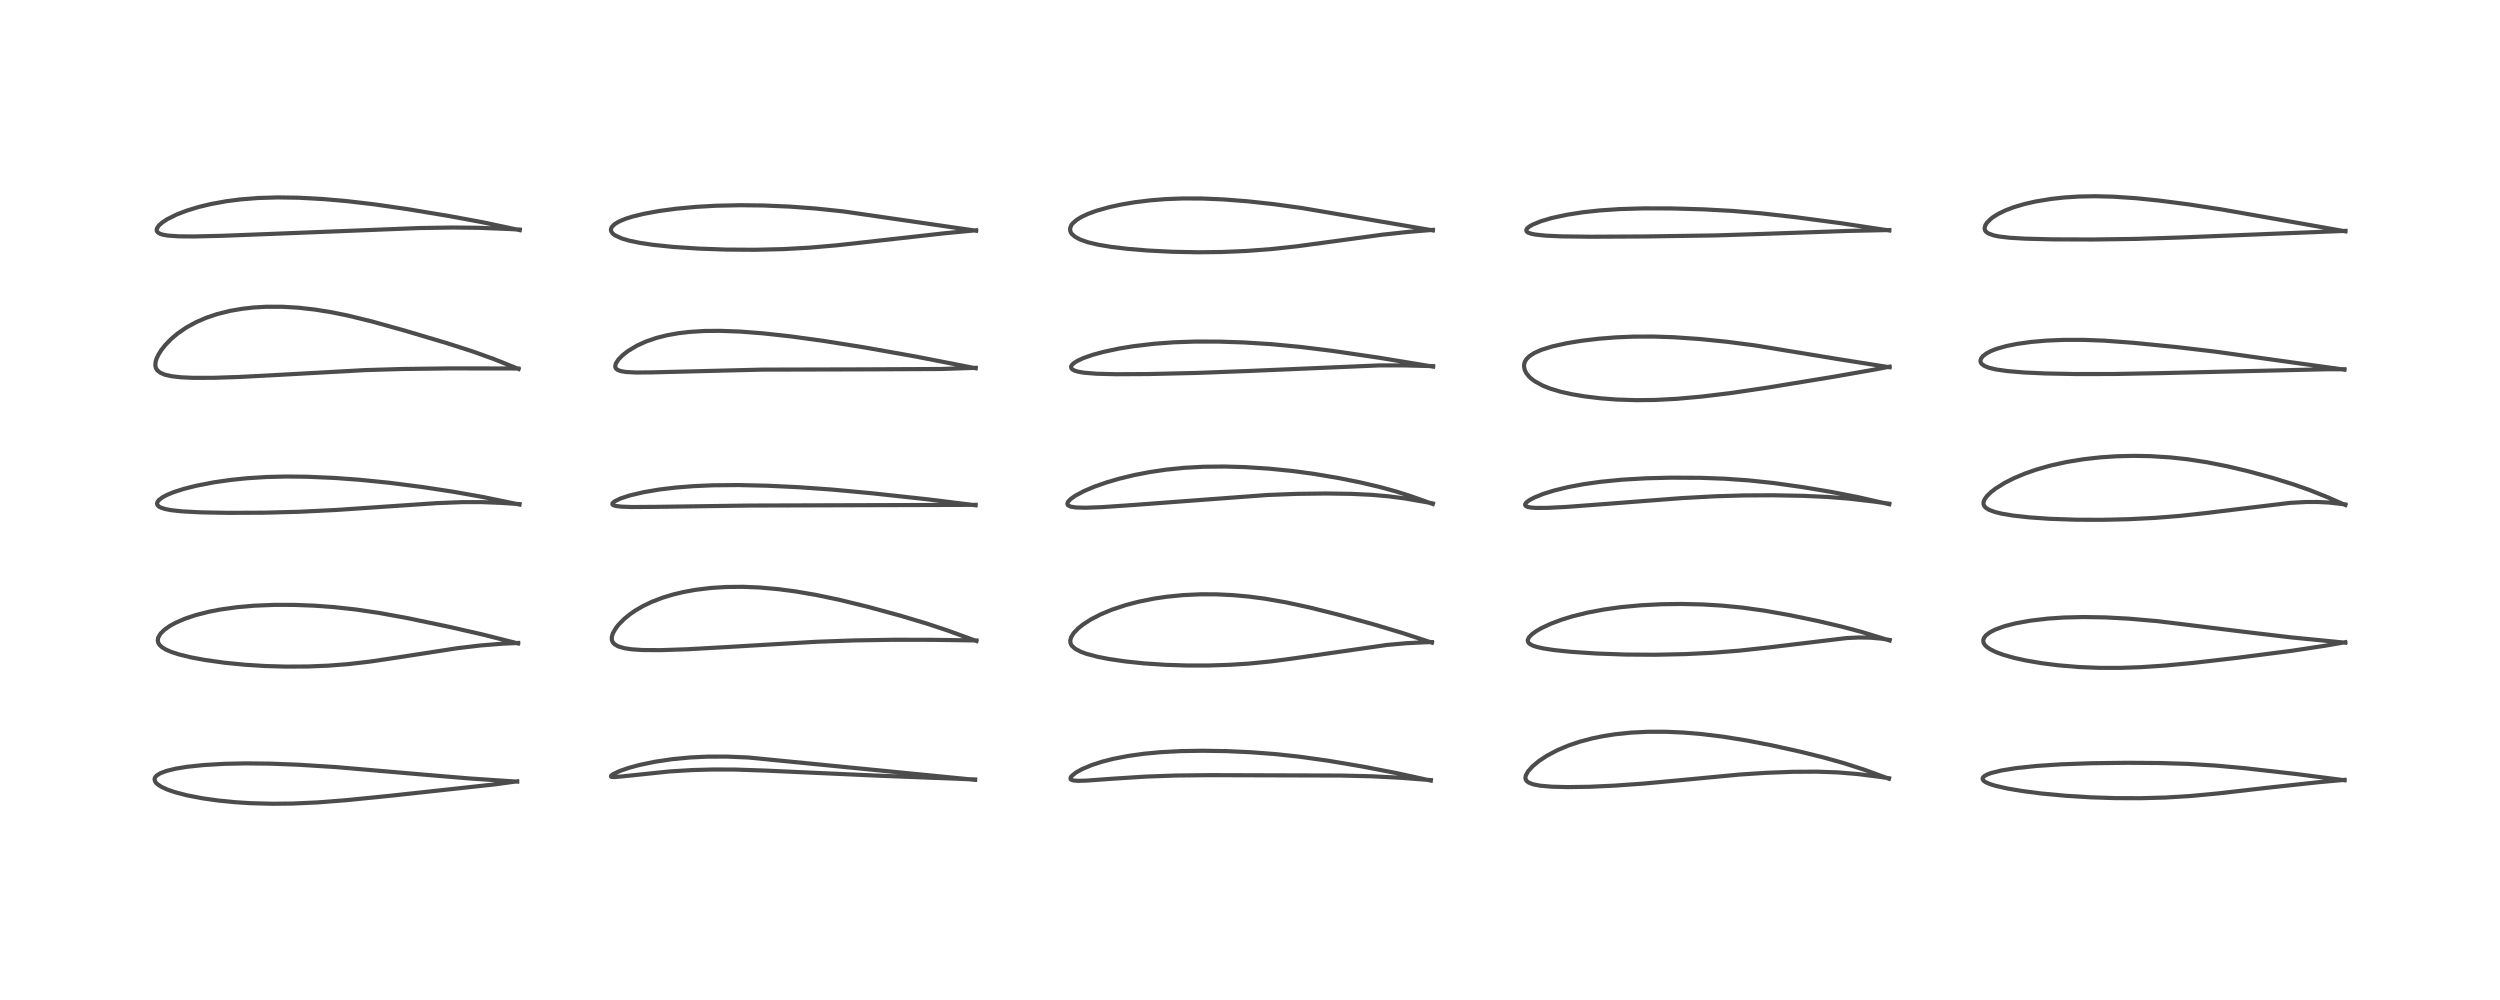 <?xml version="1.0" encoding="utf-8" standalone="no"?>
<!DOCTYPE svg PUBLIC "-//W3C//DTD SVG 1.1//EN"
  "http://www.w3.org/Graphics/SVG/1.1/DTD/svg11.dtd">
<!-- Created with matplotlib (https://matplotlib.org/) -->
<svg height="288pt" version="1.1" viewBox="0 0 720 288" width="720pt" xmlns="http://www.w3.org/2000/svg" xmlns:xlink="http://www.w3.org/1999/xlink">
 <defs>
  <style type="text/css">*{stroke-linecap:butt;stroke-linejoin:round;}</style>
 </defs>
 <g id="figure_1">
  <g id="patch_1">
   <path d="M 0 288 
L 720 288 
L 720 0 
L 0 0 
z
" style="fill:#ffffff;"/>
  </g>
  <g id="axes_1">
   <g id="line2d_1">
    <path clip-path="url(#pf6e3220baa)" d="M 148.958 225.111 
L 135.26 224.197 
L 121.758 223.068 
L 96.726 220.917 
L 85.961 220.243 
L 77.986 219.933 
L 70.751 219.853 
L 64.626 219.981 
L 58.728 220.324 
L 53.88 220.836 
L 50.66 221.362 
L 47.901 222.036 
L 46.091 222.734 
L 45.083 223.386 
L 44.633 223.949 
L 44.509 224.415 
L 44.653 225.029 
L 44.97 225.485 
L 45.463 225.943 
L 46.536 226.633 
L 48.199 227.396 
L 50.31 228.127 
L 53.787 229.039 
L 58.173 229.889 
L 62.864 230.554 
L 67.599 231.026 
L 72.11 231.316 
L 78.488 231.486 
L 84.328 231.421 
L 91.399 231.097 
L 99.694 230.455 
L 112.616 229.156 
L 142.516 225.899 
L 148.926 225.024 
L 148.926 225.024 
" style="fill:none;stroke:#000000;stroke-linecap:square;stroke-opacity:0.7;stroke-width:1.2;"/>
   </g>
   <g id="line2d_2">
    <path clip-path="url(#pf6e3220baa)" d="M 149.206 185.316 
L 139.096 182.759 
L 129.487 180.559 
L 117.489 178.042 
L 109.201 176.528 
L 102.395 175.526 
L 96.252 174.852 
L 90.538 174.431 
L 84.683 174.208 
L 78.951 174.203 
L 73.112 174.445 
L 68.304 174.867 
L 63.425 175.548 
L 60.168 176.18 
L 56.351 177.152 
L 53.222 178.202 
L 50.535 179.374 
L 48.818 180.331 
L 47.373 181.358 
L 46.252 182.463 
L 45.58 183.591 
L 45.432 184.401 
L 45.548 185.039 
L 45.934 185.71 
L 46.657 186.393 
L 47.7 187.038 
L 49.271 187.731 
L 51.52 188.466 
L 55.087 189.337 
L 59.076 190.08 
L 64.632 190.86 
L 70.64 191.453 
L 76.477 191.816 
L 82.459 191.984 
L 88.649 191.948 
L 94.503 191.71 
L 100.283 191.264 
L 106.615 190.53 
L 114.732 189.314 
L 131.765 186.673 
L 138.455 185.884 
L 144.635 185.391 
L 149.226 185.171 
L 149.226 185.171 
" style="fill:none;stroke:#000000;stroke-linecap:square;stroke-opacity:0.7;stroke-width:1.2;"/>
   </g>
   <g id="line2d_3">
    <path clip-path="url(#pf6e3220baa)" d="M 149.614 145.305 
L 139.208 143.159 
L 130.752 141.655 
L 121.675 140.267 
L 112.191 139.044 
L 103.488 138.167 
L 96.23 137.638 
L 88.37 137.298 
L 82.452 137.237 
L 76.681 137.378 
L 71.028 137.74 
L 66.556 138.201 
L 61.69 138.895 
L 56.545 139.89 
L 52.953 140.796 
L 50.135 141.696 
L 48.29 142.44 
L 46.822 143.206 
L 45.727 144.043 
L 45.288 144.689 
L 45.23 145.1 
L 45.362 145.47 
L 45.81 145.907 
L 46.357 146.201 
L 47.574 146.599 
L 49.332 146.938 
L 52.513 147.281 
L 57.65 147.551 
L 65.783 147.701 
L 76.246 147.652 
L 86.261 147.386 
L 96.847 146.866 
L 110.12 145.965 
L 125.809 144.901 
L 133.007 144.617 
L 138.951 144.617 
L 144.206 144.821 
L 149.611 145.178 
L 149.611 145.178 
" style="fill:none;stroke:#000000;stroke-linecap:square;stroke-opacity:0.7;stroke-width:1.2;"/>
   </g>
   <g id="line2d_4">
    <path clip-path="url(#pf6e3220baa)" d="M 149.348 106.26 
L 142.306 103.435 
L 136.279 101.263 
L 128.861 98.873 
L 116.556 95.212 
L 107.179 92.596 
L 100.322 90.914 
L 95.459 89.922 
L 90.656 89.149 
L 85.879 88.615 
L 81.352 88.35 
L 76.681 88.346 
L 73.107 88.551 
L 69.777 88.923 
L 66.333 89.517 
L 62.56 90.455 
L 59.468 91.493 
L 56.507 92.77 
L 53.628 94.348 
L 51.09 96.102 
L 49.24 97.674 
L 47.592 99.38 
L 46.484 100.784 
L 45.649 102.1 
L 45.083 103.3 
L 44.808 104.221 
L 44.734 105.296 
L 44.901 105.999 
L 45.307 106.662 
L 46.148 107.343 
L 47.482 107.91 
L 49.355 108.341 
L 52.127 108.66 
L 55.651 108.819 
L 61.573 108.807 
L 68.943 108.564 
L 81.69 107.887 
L 105.161 106.589 
L 115.84 106.273 
L 129.688 106.097 
L 147.249 106.122 
L 149.318 106.132 
L 149.318 106.132 
" style="fill:none;stroke:#000000;stroke-linecap:square;stroke-opacity:0.7;stroke-width:1.2;"/>
   </g>
   <g id="line2d_5">
    <path clip-path="url(#pf6e3220baa)" d="M 149.693 66.279 
L 138.917 63.994 
L 129.458 62.239 
L 117.33 60.227 
L 107.828 58.853 
L 100.12 57.947 
L 93.319 57.345 
L 86.059 56.945 
L 80.091 56.853 
L 74.326 57.022 
L 69.373 57.413 
L 65.209 57.947 
L 60.555 58.801 
L 57.145 59.63 
L 53.738 60.675 
L 50.905 61.767 
L 48.138 63.147 
L 46.696 64.102 
L 45.791 64.909 
L 45.257 65.652 
L 45.109 66.19 
L 45.168 66.548 
L 45.435 66.929 
L 46.082 67.327 
L 46.914 67.595 
L 48.326 67.843 
L 51.382 68.06 
L 55.842 68.099 
L 64.213 67.903 
L 82.193 67.206 
L 120.65 65.68 
L 130.408 65.526 
L 137.83 65.607 
L 146.242 65.936 
L 149.691 66.118 
L 149.691 66.118 
" style="fill:none;stroke:#000000;stroke-linecap:square;stroke-opacity:0.7;stroke-width:1.2;"/>
   </g>
   <g id="line2d_6">
    <path clip-path="url(#pf6e3220baa)" d="M 280.848 224.596 
L 215.421 218.152 
L 209.465 217.902 
L 203.774 217.91 
L 198.819 218.144 
L 193.631 218.637 
L 188.618 219.383 
L 184.197 220.305 
L 181.189 221.12 
L 178.612 222.003 
L 176.678 222.894 
L 176.008 223.385 
L 175.966 223.661 
L 176.205 223.757 
L 176.869 223.793 
L 178.791 223.643 
L 192.851 222.172 
L 199.275 221.782 
L 205.296 221.612 
L 211.641 221.631 
L 220.132 221.916 
L 253.143 223.403 
L 280.828 224.485 
L 280.828 224.485 
" style="fill:none;stroke:#000000;stroke-linecap:square;stroke-opacity:0.7;stroke-width:1.2;"/>
   </g>
   <g id="line2d_7">
    <path clip-path="url(#pf6e3220baa)" d="M 281.206 184.607 
L 272.818 181.548 
L 266.887 179.584 
L 259.656 177.415 
L 249.91 174.748 
L 241.546 172.706 
L 235.046 171.345 
L 229.126 170.33 
L 224.199 169.68 
L 218.695 169.193 
L 214.063 169.004 
L 209.176 169.047 
L 204.706 169.331 
L 200.222 169.882 
L 196.73 170.524 
L 193.747 171.245 
L 190.832 172.134 
L 187.658 173.356 
L 185.26 174.502 
L 182.939 175.853 
L 181.384 176.933 
L 179.766 178.26 
L 178.232 179.805 
L 177.432 180.806 
L 176.509 182.388 
L 176.212 183.353 
L 176.19 184.172 
L 176.436 184.898 
L 177.008 185.557 
L 178.101 186.18 
L 179.871 186.693 
L 181.949 187.003 
L 185.078 187.209 
L 190.239 187.242 
L 198.175 186.976 
L 209.547 186.336 
L 235.149 184.827 
L 246.129 184.439 
L 257.467 184.249 
L 268.492 184.271 
L 281.201 184.452 
L 281.201 184.452 
" style="fill:none;stroke:#000000;stroke-linecap:square;stroke-opacity:0.7;stroke-width:1.2;"/>
   </g>
   <g id="line2d_8">
    <path clip-path="url(#pf6e3220baa)" d="M 280.981 145.518 
L 267.216 143.809 
L 251.204 142.071 
L 239.595 140.993 
L 230.015 140.315 
L 221.021 139.885 
L 212.659 139.697 
L 205.304 139.764 
L 199.602 140.015 
L 194.475 140.427 
L 189.931 140.975 
L 185.348 141.751 
L 181.355 142.694 
L 178.734 143.554 
L 176.994 144.395 
L 176.383 144.97 
L 176.367 145.252 
L 176.532 145.435 
L 177.214 145.694 
L 178.797 145.906 
L 182.001 146.024 
L 189.24 145.972 
L 215.887 145.596 
L 280.968 145.395 
L 280.968 145.395 
" style="fill:none;stroke:#000000;stroke-linecap:square;stroke-opacity:0.7;stroke-width:1.2;"/>
   </g>
   <g id="line2d_9">
    <path clip-path="url(#pf6e3220baa)" d="M 280.995 106.054 
L 263.734 102.685 
L 249.073 100.079 
L 237.107 98.165 
L 227.618 96.864 
L 219.424 95.971 
L 213.074 95.489 
L 207.412 95.283 
L 202.975 95.321 
L 198.539 95.593 
L 195.347 95.971 
L 192.131 96.546 
L 189.064 97.319 
L 186.009 98.371 
L 183.425 99.548 
L 180.915 101.053 
L 179.278 102.335 
L 178.151 103.484 
L 177.379 104.656 
L 177.178 105.47 
L 177.247 105.854 
L 177.486 106.228 
L 178.03 106.606 
L 178.882 106.898 
L 180.365 107.14 
L 183.307 107.288 
L 187.971 107.237 
L 219.438 106.452 
L 247.85 106.379 
L 270.977 106.271 
L 280.392 105.957 
L 280.988 105.929 
L 280.988 105.929 
" style="fill:none;stroke:#000000;stroke-linecap:square;stroke-opacity:0.7;stroke-width:1.2;"/>
   </g>
   <g id="line2d_10">
    <path clip-path="url(#pf6e3220baa)" d="M 281.119 66.449 
L 242.946 60.895 
L 234.965 60.055 
L 227.409 59.499 
L 219.806 59.177 
L 213.224 59.101 
L 206.201 59.252 
L 200.433 59.579 
L 194.768 60.107 
L 189.931 60.753 
L 185.359 61.59 
L 182.252 62.35 
L 180.106 63.029 
L 178.181 63.845 
L 176.955 64.597 
L 176.16 65.43 
L 175.944 66.017 
L 175.973 66.465 
L 176.286 67.059 
L 176.77 67.525 
L 177.207 67.825 
L 179.126 68.697 
L 181.27 69.325 
L 184.437 69.977 
L 188.071 70.513 
L 193.875 71.112 
L 201.289 71.601 
L 209.143 71.879 
L 217.347 71.937 
L 225.548 71.746 
L 233.001 71.335 
L 241.041 70.642 
L 252.09 69.416 
L 272.133 67.169 
L 281.113 66.317 
L 281.113 66.317 
" style="fill:none;stroke:#000000;stroke-linecap:square;stroke-opacity:0.7;stroke-width:1.2;"/>
   </g>
   <g id="line2d_11">
    <path clip-path="url(#pf6e3220baa)" d="M 412.075 224.81 
L 402.159 222.645 
L 392.39 220.757 
L 382.416 219.073 
L 374.244 217.927 
L 367.387 217.186 
L 360.256 216.644 
L 353.379 216.329 
L 346.411 216.215 
L 340.071 216.318 
L 334.331 216.623 
L 329.515 217.074 
L 324.855 217.724 
L 320.502 218.575 
L 317.446 219.355 
L 314.486 220.309 
L 311.658 221.495 
L 309.829 222.519 
L 308.573 223.561 
L 308.313 223.989 
L 308.337 224.38 
L 308.603 224.605 
L 309.224 224.785 
L 310.471 224.879 
L 312.892 224.814 
L 320.263 224.28 
L 329.826 223.666 
L 338.607 223.348 
L 348.357 223.243 
L 386.114 223.357 
L 395.182 223.574 
L 403.387 223.996 
L 412.083 224.665 
L 412.083 224.665 
" style="fill:none;stroke:#000000;stroke-linecap:square;stroke-opacity:0.7;stroke-width:1.2;"/>
   </g>
   <g id="line2d_12">
    <path clip-path="url(#pf6e3220baa)" d="M 412.378 185.075 
L 403.538 182.184 
L 395.326 179.731 
L 385.491 177.038 
L 377.054 174.929 
L 370.215 173.451 
L 364.238 172.413 
L 359.624 171.808 
L 355.024 171.391 
L 350.334 171.168 
L 345.685 171.158 
L 340.749 171.389 
L 335.947 171.867 
L 332.221 172.424 
L 327.756 173.33 
L 324.215 174.262 
L 320.226 175.586 
L 317.078 176.894 
L 314.158 178.399 
L 311.904 179.855 
L 310.527 180.961 
L 309.185 182.377 
L 308.471 183.56 
L 308.237 184.476 
L 308.282 185.106 
L 308.476 185.627 
L 308.71 185.991 
L 309.638 186.838 
L 311.245 187.693 
L 312.862 188.29 
L 316.016 189.136 
L 319.376 189.798 
L 324.049 190.485 
L 329.387 191.045 
L 335.65 191.465 
L 341.906 191.666 
L 348.1 191.663 
L 354.238 191.463 
L 359.755 191.105 
L 366.057 190.478 
L 372.95 189.561 
L 399.46 185.741 
L 405.07 185.242 
L 410.863 184.959 
L 412.4 184.92 
L 412.4 184.92 
" style="fill:none;stroke:#000000;stroke-linecap:square;stroke-opacity:0.7;stroke-width:1.2;"/>
   </g>
   <g id="line2d_13">
    <path clip-path="url(#pf6e3220baa)" d="M 412.656 145.149 
L 406.392 142.914 
L 402.026 141.533 
L 397.434 140.27 
L 391.818 138.946 
L 385.572 137.683 
L 378.335 136.464 
L 372.38 135.662 
L 365.387 134.961 
L 358.422 134.521 
L 352.651 134.362 
L 346.684 134.422 
L 341.027 134.731 
L 335.786 135.264 
L 331.13 135.953 
L 326.695 136.811 
L 322.323 137.868 
L 318.694 138.929 
L 315.129 140.179 
L 312.145 141.45 
L 309.63 142.801 
L 308.287 143.769 
L 307.643 144.449 
L 307.397 145.03 
L 307.5 145.414 
L 307.644 145.569 
L 308.391 145.916 
L 309.79 146.145 
L 312.58 146.23 
L 317.376 146.056 
L 326.139 145.456 
L 365.028 142.555 
L 373.429 142.233 
L 381.952 142.123 
L 389.118 142.229 
L 395.042 142.511 
L 399.999 142.947 
L 404.727 143.568 
L 410.638 144.597 
L 412.658 144.997 
L 412.658 144.997 
" style="fill:none;stroke:#000000;stroke-linecap:square;stroke-opacity:0.7;stroke-width:1.2;"/>
   </g>
   <g id="line2d_14">
    <path clip-path="url(#pf6e3220baa)" d="M 412.734 105.587 
L 396.997 102.995 
L 383.84 101.067 
L 374.614 99.923 
L 366.168 99.123 
L 358.234 98.621 
L 351.058 98.381 
L 344.239 98.369 
L 338.057 98.582 
L 332.41 98.998 
L 326.507 99.696 
L 322.233 100.396 
L 317.902 101.316 
L 314.717 102.183 
L 312.012 103.127 
L 310.204 103.972 
L 309.238 104.6 
L 308.688 105.144 
L 308.472 105.596 
L 308.532 106.04 
L 308.833 106.386 
L 309.516 106.754 
L 310.504 107.05 
L 312.182 107.34 
L 315.779 107.634 
L 321.557 107.777 
L 330.854 107.724 
L 344.905 107.395 
L 360.175 106.818 
L 397.308 105.234 
L 404.465 105.235 
L 412.734 105.447 
L 412.734 105.447 
" style="fill:none;stroke:#000000;stroke-linecap:square;stroke-opacity:0.7;stroke-width:1.2;"/>
   </g>
   <g id="line2d_15">
    <path clip-path="url(#pf6e3220baa)" d="M 412.663 66.355 
L 374.938 59.909 
L 366.747 58.784 
L 359.332 57.976 
L 352.438 57.438 
L 346.221 57.173 
L 340.693 57.154 
L 335.794 57.339 
L 331.23 57.702 
L 326.592 58.28 
L 322.886 58.913 
L 319.536 59.643 
L 315.747 60.714 
L 313.372 61.584 
L 311.471 62.47 
L 310.096 63.31 
L 308.88 64.39 
L 308.512 64.905 
L 308.192 65.801 
L 308.228 66.46 
L 308.419 66.957 
L 308.74 67.423 
L 309.608 68.186 
L 311.154 69.015 
L 313.302 69.767 
L 316.28 70.479 
L 319.991 71.101 
L 324.747 71.667 
L 330.689 72.157 
L 337.596 72.508 
L 345.007 72.654 
L 351.903 72.577 
L 359.036 72.272 
L 366.335 71.714 
L 373.498 70.933 
L 384.059 69.506 
L 398.053 67.596 
L 405.439 66.799 
L 412.664 66.201 
L 412.664 66.201 
" style="fill:none;stroke:#000000;stroke-linecap:square;stroke-opacity:0.7;stroke-width:1.2;"/>
   </g>
   <g id="line2d_16">
    <path clip-path="url(#pf6e3220baa)" d="M 544.018 224.278 
L 536.844 221.658 
L 530.845 219.729 
L 525.21 218.154 
L 518.562 216.5 
L 510.206 214.643 
L 502.965 213.24 
L 496.168 212.152 
L 489.954 211.397 
L 484.785 210.97 
L 479.78 210.75 
L 474.835 210.745 
L 469.829 210.985 
L 465.238 211.455 
L 461.911 211.969 
L 458.554 212.656 
L 454.845 213.647 
L 451.649 214.733 
L 448.568 216.033 
L 445.63 217.578 
L 443.207 219.174 
L 441.373 220.703 
L 440.057 222.185 
L 439.433 223.343 
L 439.319 224.005 
L 439.42 224.514 
L 439.721 224.968 
L 440.324 225.414 
L 441.586 225.896 
L 443.61 226.284 
L 446.906 226.571 
L 451.455 226.685 
L 457.808 226.588 
L 464.793 226.273 
L 473.298 225.677 
L 484.517 224.635 
L 500.947 223.074 
L 508.591 222.576 
L 516.261 222.282 
L 523.22 222.238 
L 529.261 222.449 
L 534.949 222.92 
L 541.427 223.738 
L 544.022 224.123 
L 544.022 224.123 
" style="fill:none;stroke:#000000;stroke-linecap:square;stroke-opacity:0.7;stroke-width:1.2;"/>
   </g>
   <g id="line2d_17">
    <path clip-path="url(#pf6e3220baa)" d="M 544.217 184.461 
L 536.264 182.027 
L 530.543 180.493 
L 523.528 178.844 
L 515.226 177.12 
L 508.084 175.859 
L 501.829 174.992 
L 495.969 174.416 
L 490.34 174.079 
L 484.224 173.94 
L 478.578 174.015 
L 472.506 174.323 
L 466.674 174.873 
L 461.893 175.544 
L 457.166 176.442 
L 452.932 177.488 
L 449.795 178.449 
L 446.509 179.684 
L 443.788 180.974 
L 442.399 181.791 
L 441.177 182.69 
L 440.366 183.536 
L 440.043 184.155 
L 439.998 184.587 
L 440.158 185.029 
L 440.586 185.463 
L 441.406 185.91 
L 442.615 186.319 
L 444.494 186.744 
L 447.665 187.229 
L 452.438 187.721 
L 459.771 188.211 
L 468.169 188.512 
L 476.709 188.57 
L 485.391 188.382 
L 493.096 188 
L 500.741 187.402 
L 509.026 186.505 
L 531.85 183.759 
L 535.258 183.599 
L 538.582 183.644 
L 541.673 183.909 
L 544.216 184.3 
L 544.216 184.3 
" style="fill:none;stroke:#000000;stroke-linecap:square;stroke-opacity:0.7;stroke-width:1.2;"/>
   </g>
   <g id="line2d_18">
    <path clip-path="url(#pf6e3220baa)" d="M 544.115 145.222 
L 534.824 143.117 
L 527.506 141.689 
L 519.173 140.29 
L 510.771 139.109 
L 503.648 138.352 
L 496.641 137.864 
L 489.625 137.611 
L 481.345 137.567 
L 474.071 137.746 
L 467.088 138.153 
L 460.872 138.768 
L 456.181 139.431 
L 451.707 140.267 
L 447.674 141.245 
L 444.493 142.232 
L 441.85 143.298 
L 440.397 144.084 
L 439.593 144.704 
L 439.241 145.242 
L 439.259 145.512 
L 439.531 145.799 
L 439.992 145.992 
L 440.889 146.168 
L 442.328 146.278 
L 445.712 146.265 
L 451.302 145.978 
L 461.865 145.184 
L 484.306 143.456 
L 493.939 142.931 
L 502.187 142.683 
L 510.576 142.638 
L 519.186 142.797 
L 526.383 143.124 
L 532.553 143.609 
L 539.51 144.419 
L 544.113 145.065 
L 544.113 145.065 
" style="fill:none;stroke:#000000;stroke-linecap:square;stroke-opacity:0.7;stroke-width:1.2;"/>
   </g>
   <g id="line2d_19">
    <path clip-path="url(#pf6e3220baa)" d="M 544.194 105.768 
L 530.247 103.564 
L 505.521 99.489 
L 497.344 98.426 
L 489.539 97.639 
L 482.091 97.126 
L 476.173 96.926 
L 470.323 96.951 
L 465.331 97.164 
L 460.363 97.559 
L 455.43 98.149 
L 451.224 98.841 
L 447.013 99.784 
L 443.891 100.765 
L 441.925 101.636 
L 440.485 102.564 
L 439.626 103.422 
L 439.193 104.13 
L 439.001 104.679 
L 438.915 105.476 
L 439.109 106.506 
L 439.568 107.446 
L 440.356 108.442 
L 440.914 108.972 
L 441.934 109.752 
L 444.371 111.092 
L 446.403 111.9 
L 449.423 112.807 
L 452.674 113.536 
L 456.399 114.161 
L 461.055 114.717 
L 465.51 115.059 
L 471.367 115.252 
L 476.816 115.184 
L 482.969 114.855 
L 490.192 114.203 
L 498.473 113.196 
L 508.744 111.679 
L 527.911 108.536 
L 539.849 106.439 
L 544.197 105.603 
L 544.197 105.603 
" style="fill:none;stroke:#000000;stroke-linecap:square;stroke-opacity:0.7;stroke-width:1.2;"/>
   </g>
   <g id="line2d_20">
    <path clip-path="url(#pf6e3220baa)" d="M 544.107 66.38 
L 530.003 64.258 
L 516.716 62.499 
L 506.956 61.411 
L 498.831 60.739 
L 490.674 60.295 
L 481.518 60.031 
L 473.411 60.01 
L 466.375 60.221 
L 460.53 60.621 
L 455.78 61.142 
L 451.253 61.848 
L 446.847 62.803 
L 443.752 63.723 
L 441.353 64.713 
L 440.367 65.295 
L 439.771 65.832 
L 439.57 66.233 
L 439.6 66.523 
L 439.82 66.803 
L 440.229 67.049 
L 441.02 67.318 
L 442.201 67.555 
L 445.204 67.87 
L 449.706 68.074 
L 458.086 68.179 
L 473.844 68.097 
L 493.981 67.804 
L 507.016 67.389 
L 532.243 66.506 
L 544.105 66.254 
L 544.105 66.254 
" style="fill:none;stroke:#000000;stroke-linecap:square;stroke-opacity:0.7;stroke-width:1.2;"/>
   </g>
   <g id="line2d_21">
    <path clip-path="url(#pf6e3220baa)" d="M 675.232 224.711 
L 661.271 222.912 
L 646.632 221.255 
L 638.18 220.489 
L 630.217 220.004 
L 622.131 219.753 
L 612.695 219.683 
L 602.297 219.812 
L 593.605 220.123 
L 586.525 220.592 
L 580.552 221.228 
L 576.364 221.907 
L 573.415 222.642 
L 572.26 223.078 
L 571.418 223.567 
L 571.056 223.98 
L 570.987 224.304 
L 571.085 224.598 
L 571.399 224.948 
L 571.885 225.272 
L 572.955 225.756 
L 574.598 226.282 
L 578.03 227.073 
L 582.396 227.813 
L 587.904 228.523 
L 594.947 229.185 
L 602.102 229.628 
L 609.337 229.861 
L 616.589 229.883 
L 623.652 229.689 
L 630.855 229.248 
L 638.821 228.501 
L 653.324 226.838 
L 667.62 225.286 
L 675.234 224.602 
L 675.234 224.602 
" style="fill:none;stroke:#000000;stroke-linecap:square;stroke-opacity:0.7;stroke-width:1.2;"/>
   </g>
   <g id="line2d_22">
    <path clip-path="url(#pf6e3220baa)" d="M 675.435 185.094 
L 659.884 183.569 
L 647.473 182.103 
L 621.316 178.883 
L 613.131 178.177 
L 606.287 177.81 
L 600.07 177.705 
L 594.456 177.842 
L 589.845 178.151 
L 584.792 178.742 
L 580.494 179.521 
L 577.387 180.32 
L 574.636 181.316 
L 573.115 182.098 
L 571.953 182.976 
L 571.396 183.688 
L 571.17 184.37 
L 571.255 185.082 
L 571.566 185.653 
L 572.132 186.252 
L 573.118 186.95 
L 574.726 187.756 
L 576.806 188.537 
L 580.127 189.484 
L 583.382 190.205 
L 588.07 191.01 
L 592.733 191.601 
L 598.611 192.098 
L 604.573 192.344 
L 610.64 192.349 
L 616.521 192.146 
L 623.634 191.671 
L 631.515 190.927 
L 644.344 189.449 
L 660.093 187.418 
L 669.52 185.985 
L 675.437 184.954 
L 675.437 184.954 
" style="fill:none;stroke:#000000;stroke-linecap:square;stroke-opacity:0.7;stroke-width:1.2;"/>
   </g>
   <g id="line2d_23">
    <path clip-path="url(#pf6e3220baa)" d="M 675.446 145.444 
L 670.275 143.171 
L 665.373 141.212 
L 660.642 139.539 
L 654.569 137.651 
L 647.434 135.705 
L 641.655 134.332 
L 635.615 133.13 
L 629.884 132.253 
L 624.952 131.722 
L 619.287 131.371 
L 614.506 131.286 
L 609.61 131.403 
L 605.021 131.705 
L 600.06 132.258 
L 595.173 133.057 
L 590.529 134.086 
L 586.296 135.296 
L 583.243 136.364 
L 580.025 137.714 
L 577.315 139.088 
L 574.707 140.722 
L 573.36 141.77 
L 572.243 142.865 
L 571.562 143.812 
L 571.273 144.543 
L 571.239 145.109 
L 571.438 145.695 
L 571.971 146.289 
L 572.922 146.862 
L 574.529 147.452 
L 576.505 147.936 
L 579.793 148.488 
L 584.307 148.993 
L 590.273 149.412 
L 597.934 149.679 
L 605.47 149.708 
L 612.981 149.534 
L 620.585 149.151 
L 627.902 148.567 
L 635.332 147.752 
L 659.541 144.823 
L 664.145 144.578 
L 667.48 144.569 
L 670.828 144.738 
L 675.09 145.225 
L 675.474 145.284 
L 675.474 145.284 
" style="fill:none;stroke:#000000;stroke-linecap:square;stroke-opacity:0.7;stroke-width:1.2;"/>
   </g>
   <g id="line2d_24">
    <path clip-path="url(#pf6e3220baa)" d="M 675.206 106.468 
L 657.944 104.063 
L 638.054 101.275 
L 626.937 99.968 
L 614.209 98.71 
L 605.953 98.104 
L 600.008 97.876 
L 594.303 97.882 
L 589.46 98.09 
L 584.97 98.479 
L 580.911 99.043 
L 577.871 99.653 
L 575.007 100.467 
L 573.416 101.093 
L 572.078 101.804 
L 571.074 102.583 
L 570.59 103.189 
L 570.367 103.829 
L 570.455 104.396 
L 570.748 104.83 
L 571.559 105.411 
L 572.881 105.931 
L 574.829 106.398 
L 578.088 106.869 
L 583.058 107.28 
L 589.178 107.556 
L 597.916 107.726 
L 608.697 107.713 
L 622.012 107.466 
L 669.679 106.352 
L 675.195 106.336 
L 675.195 106.336 
" style="fill:none;stroke:#000000;stroke-linecap:square;stroke-opacity:0.7;stroke-width:1.2;"/>
   </g>
   <g id="line2d_25">
    <path clip-path="url(#pf6e3220baa)" d="M 675.482 66.628 
L 655.462 63.075 
L 639.908 60.335 
L 630.289 58.859 
L 621.892 57.772 
L 615.169 57.083 
L 608.66 56.643 
L 603.347 56.511 
L 598.652 56.604 
L 594.471 56.876 
L 590.691 57.294 
L 586.146 58.049 
L 583.078 58.752 
L 579.97 59.674 
L 577.611 60.572 
L 575.588 61.548 
L 573.93 62.583 
L 573.406 62.984 
L 572.214 64.173 
L 571.795 64.829 
L 571.556 65.776 
L 571.693 66.341 
L 571.954 66.715 
L 572.579 67.192 
L 574.166 67.79 
L 575.705 68.107 
L 578.789 68.47 
L 583.215 68.734 
L 591.01 68.932 
L 602.603 68.977 
L 615.162 68.804 
L 628.006 68.395 
L 675.491 66.493 
L 675.491 66.493 
" style="fill:none;stroke:#000000;stroke-linecap:square;stroke-opacity:0.7;stroke-width:1.2;"/>
   </g>
  </g>
 </g>
 <defs>
  <clipPath id="pf6e3220baa">
   <rect height="262.08" width="694.08" x="12.96" y="12.96"/>
  </clipPath>
 </defs>
</svg>
